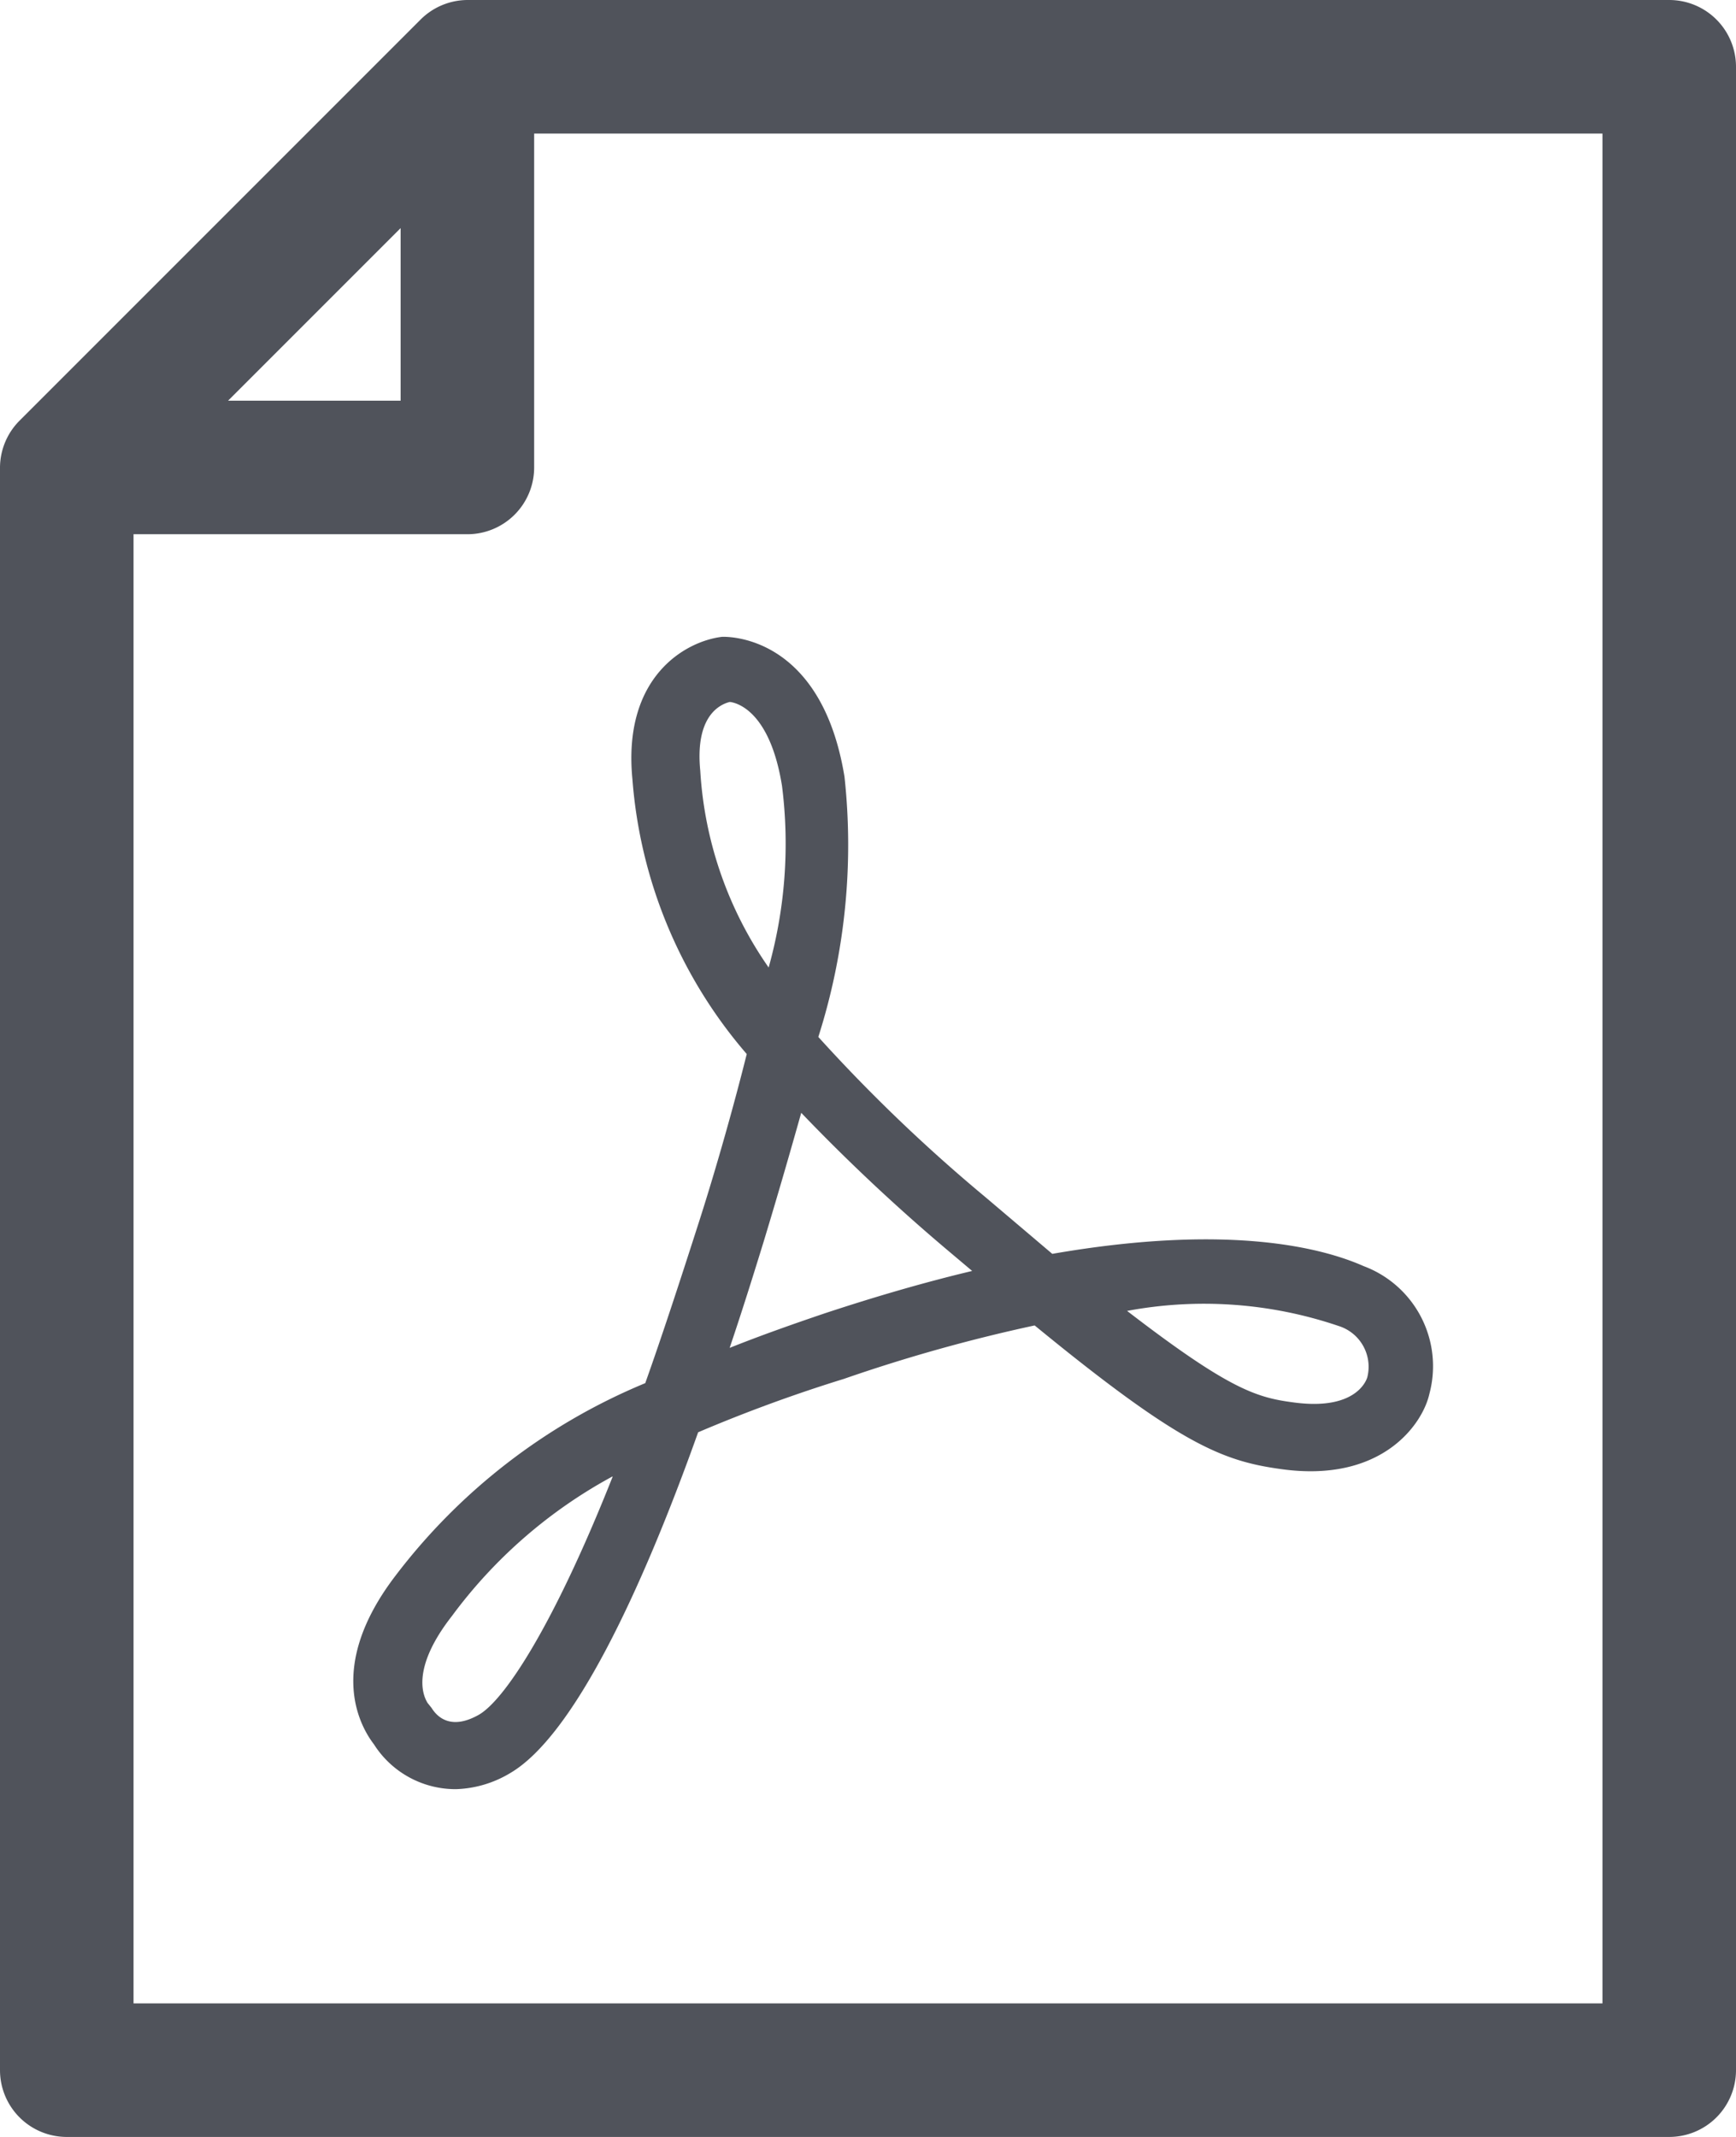 <svg xmlns="http://www.w3.org/2000/svg" viewBox="0 0 32.5 40"><defs><style>.cls-1{fill:#50535B;}</style></defs><title>pdf_icon</title><g id="Capa_2" data-name="Capa 2"><g id="Search_results" data-name="Search results"><path class="cls-1" d="M8.54,33.49A1.81,1.81,0,0,1,7,32.65c-.23-.3-.92-1.42.4-3.15a11.3,11.3,0,0,1,4.68-3.61c.32-.9.65-1.91,1-3s.68-2.28.9-3.16a8.9,8.9,0,0,1-2.14-5.14c-.19-1.93,1-2.59,1.68-2.67h0c.06,0,1.85-.07,2.29,2.62a11.84,11.84,0,0,1-.49,4.87,30.64,30.64,0,0,0,3.13,3l1.25,1.06c3.4-.59,5.13-.08,5.83.23a2,2,0,0,1,1.23,2.39c-.13.58-.9,1.67-2.77,1.41-1.1-.15-1.9-.46-4.62-2.69a30.38,30.38,0,0,0-3.57,1,28.27,28.27,0,0,0-2.73,1c-1.07,3-2.34,5.69-3.52,6.38A2.09,2.09,0,0,1,8.54,33.49Zm2.92-5.85a9.15,9.15,0,0,0-3,2.61C7.6,31.35,8,31.85,8,31.87l.08.1c.13.21.4.4.88.13S10.36,30.44,11.47,27.64Zm9.63-3.11C23,26,23.52,26.16,24.21,26.25c1.23.17,1.39-.47,1.39-.48a.8.8,0,0,0-.54-.95A7.83,7.83,0,0,0,21.09,24.54ZM15,20.83c-.2.71-.43,1.51-.7,2.4-.2.65-.41,1.32-.64,2,.55-.22,1.14-.43,1.79-.65,1-.33,1.91-.59,2.75-.79l-.51-.43A35.38,35.38,0,0,1,15,20.83Zm-1.34-7.69c-.2.05-.65.28-.55,1.29a7.17,7.17,0,0,0,1.28,3.68,8.6,8.6,0,0,0,.25-3.4C14.42,13.34,13.82,13.16,13.67,13.14Z"/><path class="cls-1" d="M31.25,0H8.75a1.25,1.25,0,0,0-.88.37L.37,7.87A1.25,1.25,0,0,0,0,8.75v30A1.25,1.25,0,0,0,1.25,40h30a1.25,1.25,0,0,0,1.25-1.25V1.25A1.25,1.25,0,0,0,31.25,0ZM7.5,4.27V7.5H4.27ZM30,37.5H2.5V10H8.75A1.25,1.25,0,0,0,10,8.75V2.5H30Z"/></g></g></svg>